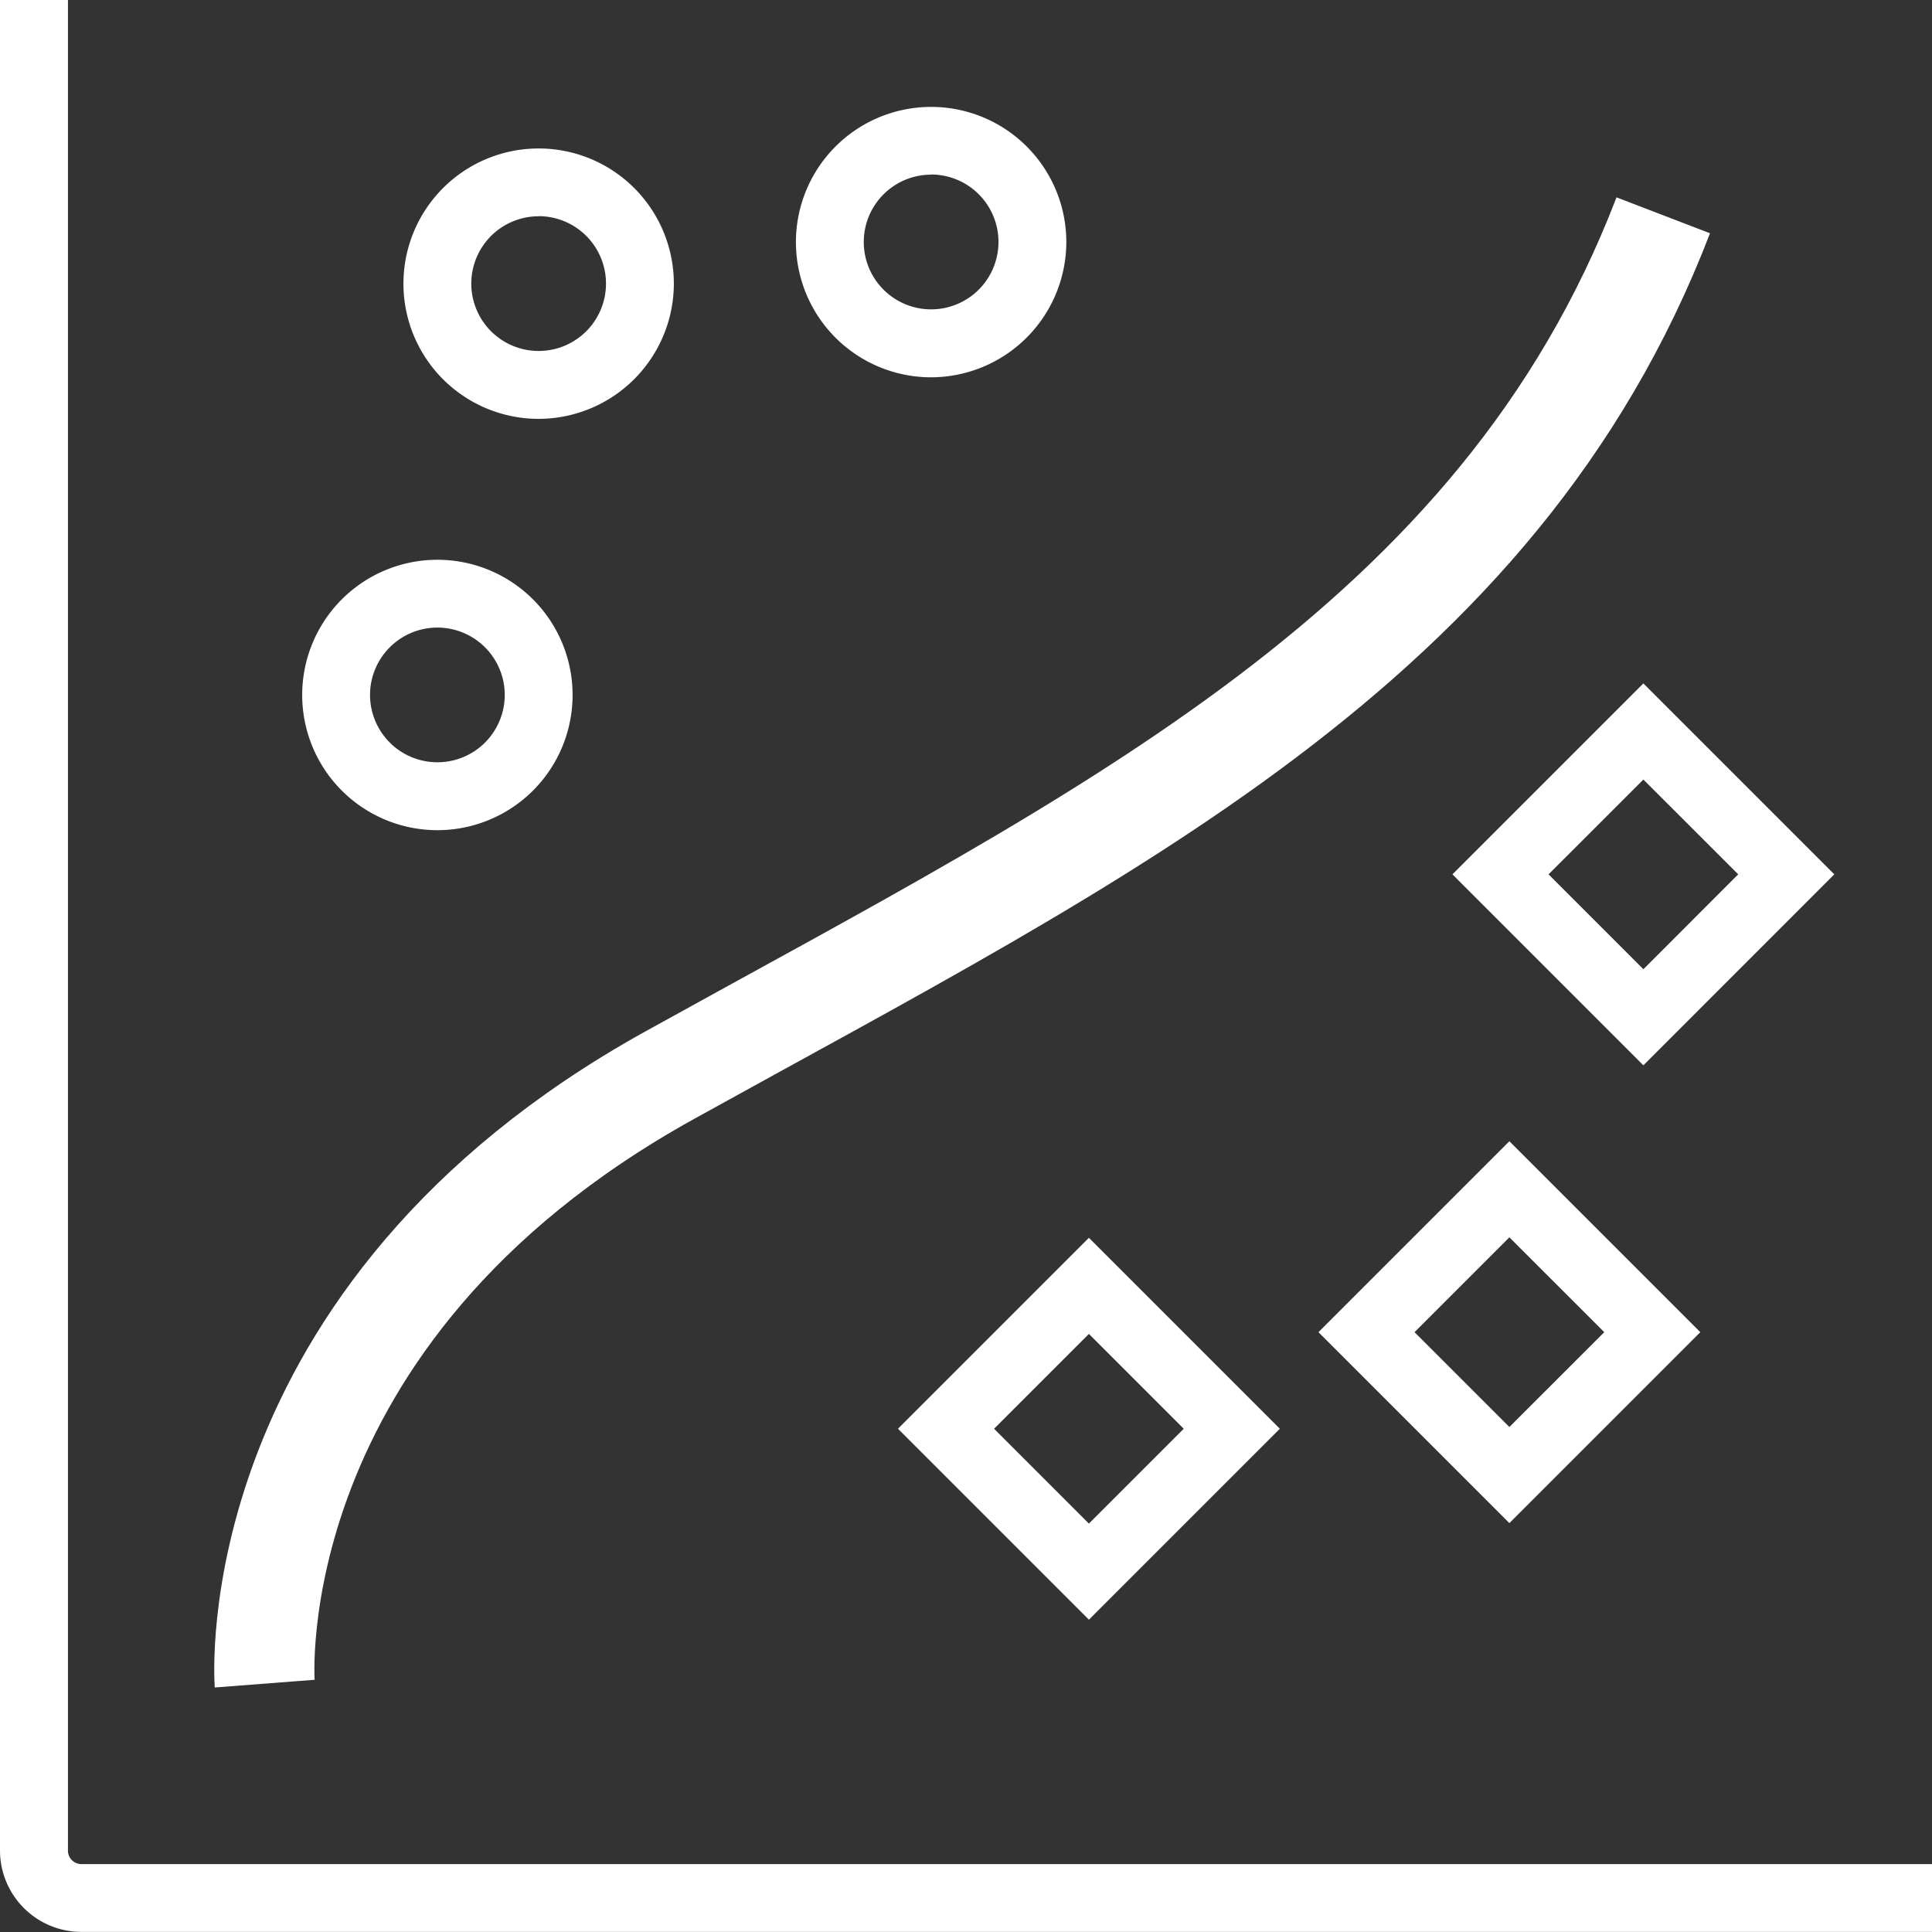 <svg xmlns="http://www.w3.org/2000/svg" width="38.583" height="38.584" viewBox="0 0 38.583 38.584"><rect x="0" y="0" width="38.583" height="38.584" fill="#333333" stroke="none"/><defs><style>.a{fill:#fff;}.b{fill:none;stroke:#fff;stroke-width:2px;}</style></defs><g transform="translate(-348.494 -324.041)"><g transform="translate(348.494 324.041)"><path class="a" d="M332.013,688.4H295.056a1.627,1.627,0,0,1-1.626-1.626V649.819h1.357v36.958a.269.269,0,0,0,.269.269h36.958Z" transform="translate(-293.43 -649.819)"/></g><g transform="translate(354.528 335.217)"><path class="a" d="M304.846,671.365a2.7,2.7,0,1,1,2.7-2.7A2.7,2.7,0,0,1,304.846,671.365Zm0-4.046a1.345,1.345,0,1,0,1.345,1.345A1.346,1.346,0,0,0,304.846,667.319Z" transform="translate(-302.145 -665.962)"/></g><g transform="translate(356.55 327.001)"><path class="a" d="M307.767,659.5a2.7,2.7,0,1,1,2.7-2.7A2.705,2.705,0,0,1,307.767,659.5Zm0-4.046a1.345,1.345,0,1,0,1.345,1.344A1.346,1.346,0,0,0,307.767,655.452Z" transform="translate(-305.066 -654.095)"/></g><g transform="translate(364.388 326.169)"><path class="a" d="M319.087,658.3a2.7,2.7,0,1,1,2.7-2.7A2.706,2.706,0,0,1,319.087,658.3Zm0-4.047a1.345,1.345,0,1,0,1.345,1.345A1.346,1.346,0,0,0,319.087,654.25Z" transform="translate(-316.386 -652.893)"/></g><g transform="translate(374.824 346.833)"><path class="a" d="M338.616,693.151l-3.813-3.813,3.813-3.813,3.813,3.813Zm-1.894-3.813,1.894,1.894,1.895-1.894-1.895-1.894Z" transform="translate(-334.803 -685.526)"/></g><g transform="translate(377.5 337.689)"><path class="a" d="M339.138,677.159l-3.813-3.814,3.813-3.813,3.813,3.813Zm-1.894-3.814,1.894,1.895,1.894-1.895-1.894-1.893Z" transform="translate(-335.325 -669.532)"/></g><g transform="translate(366.427 348.762)"><path class="a" d="M323.145,693.151l-3.813-3.813,3.813-3.813,3.813,3.813Zm-1.894-3.813,1.894,1.894,1.894-1.894-1.894-1.894Z" transform="translate(-319.332 -685.526)"/></g><path class="b" d="M13.69,40.469s-.567-7.354,8.083-12.148,16.54-8.563,19.847-17.175" transform="translate(340.09 317.195)"/></g></svg>